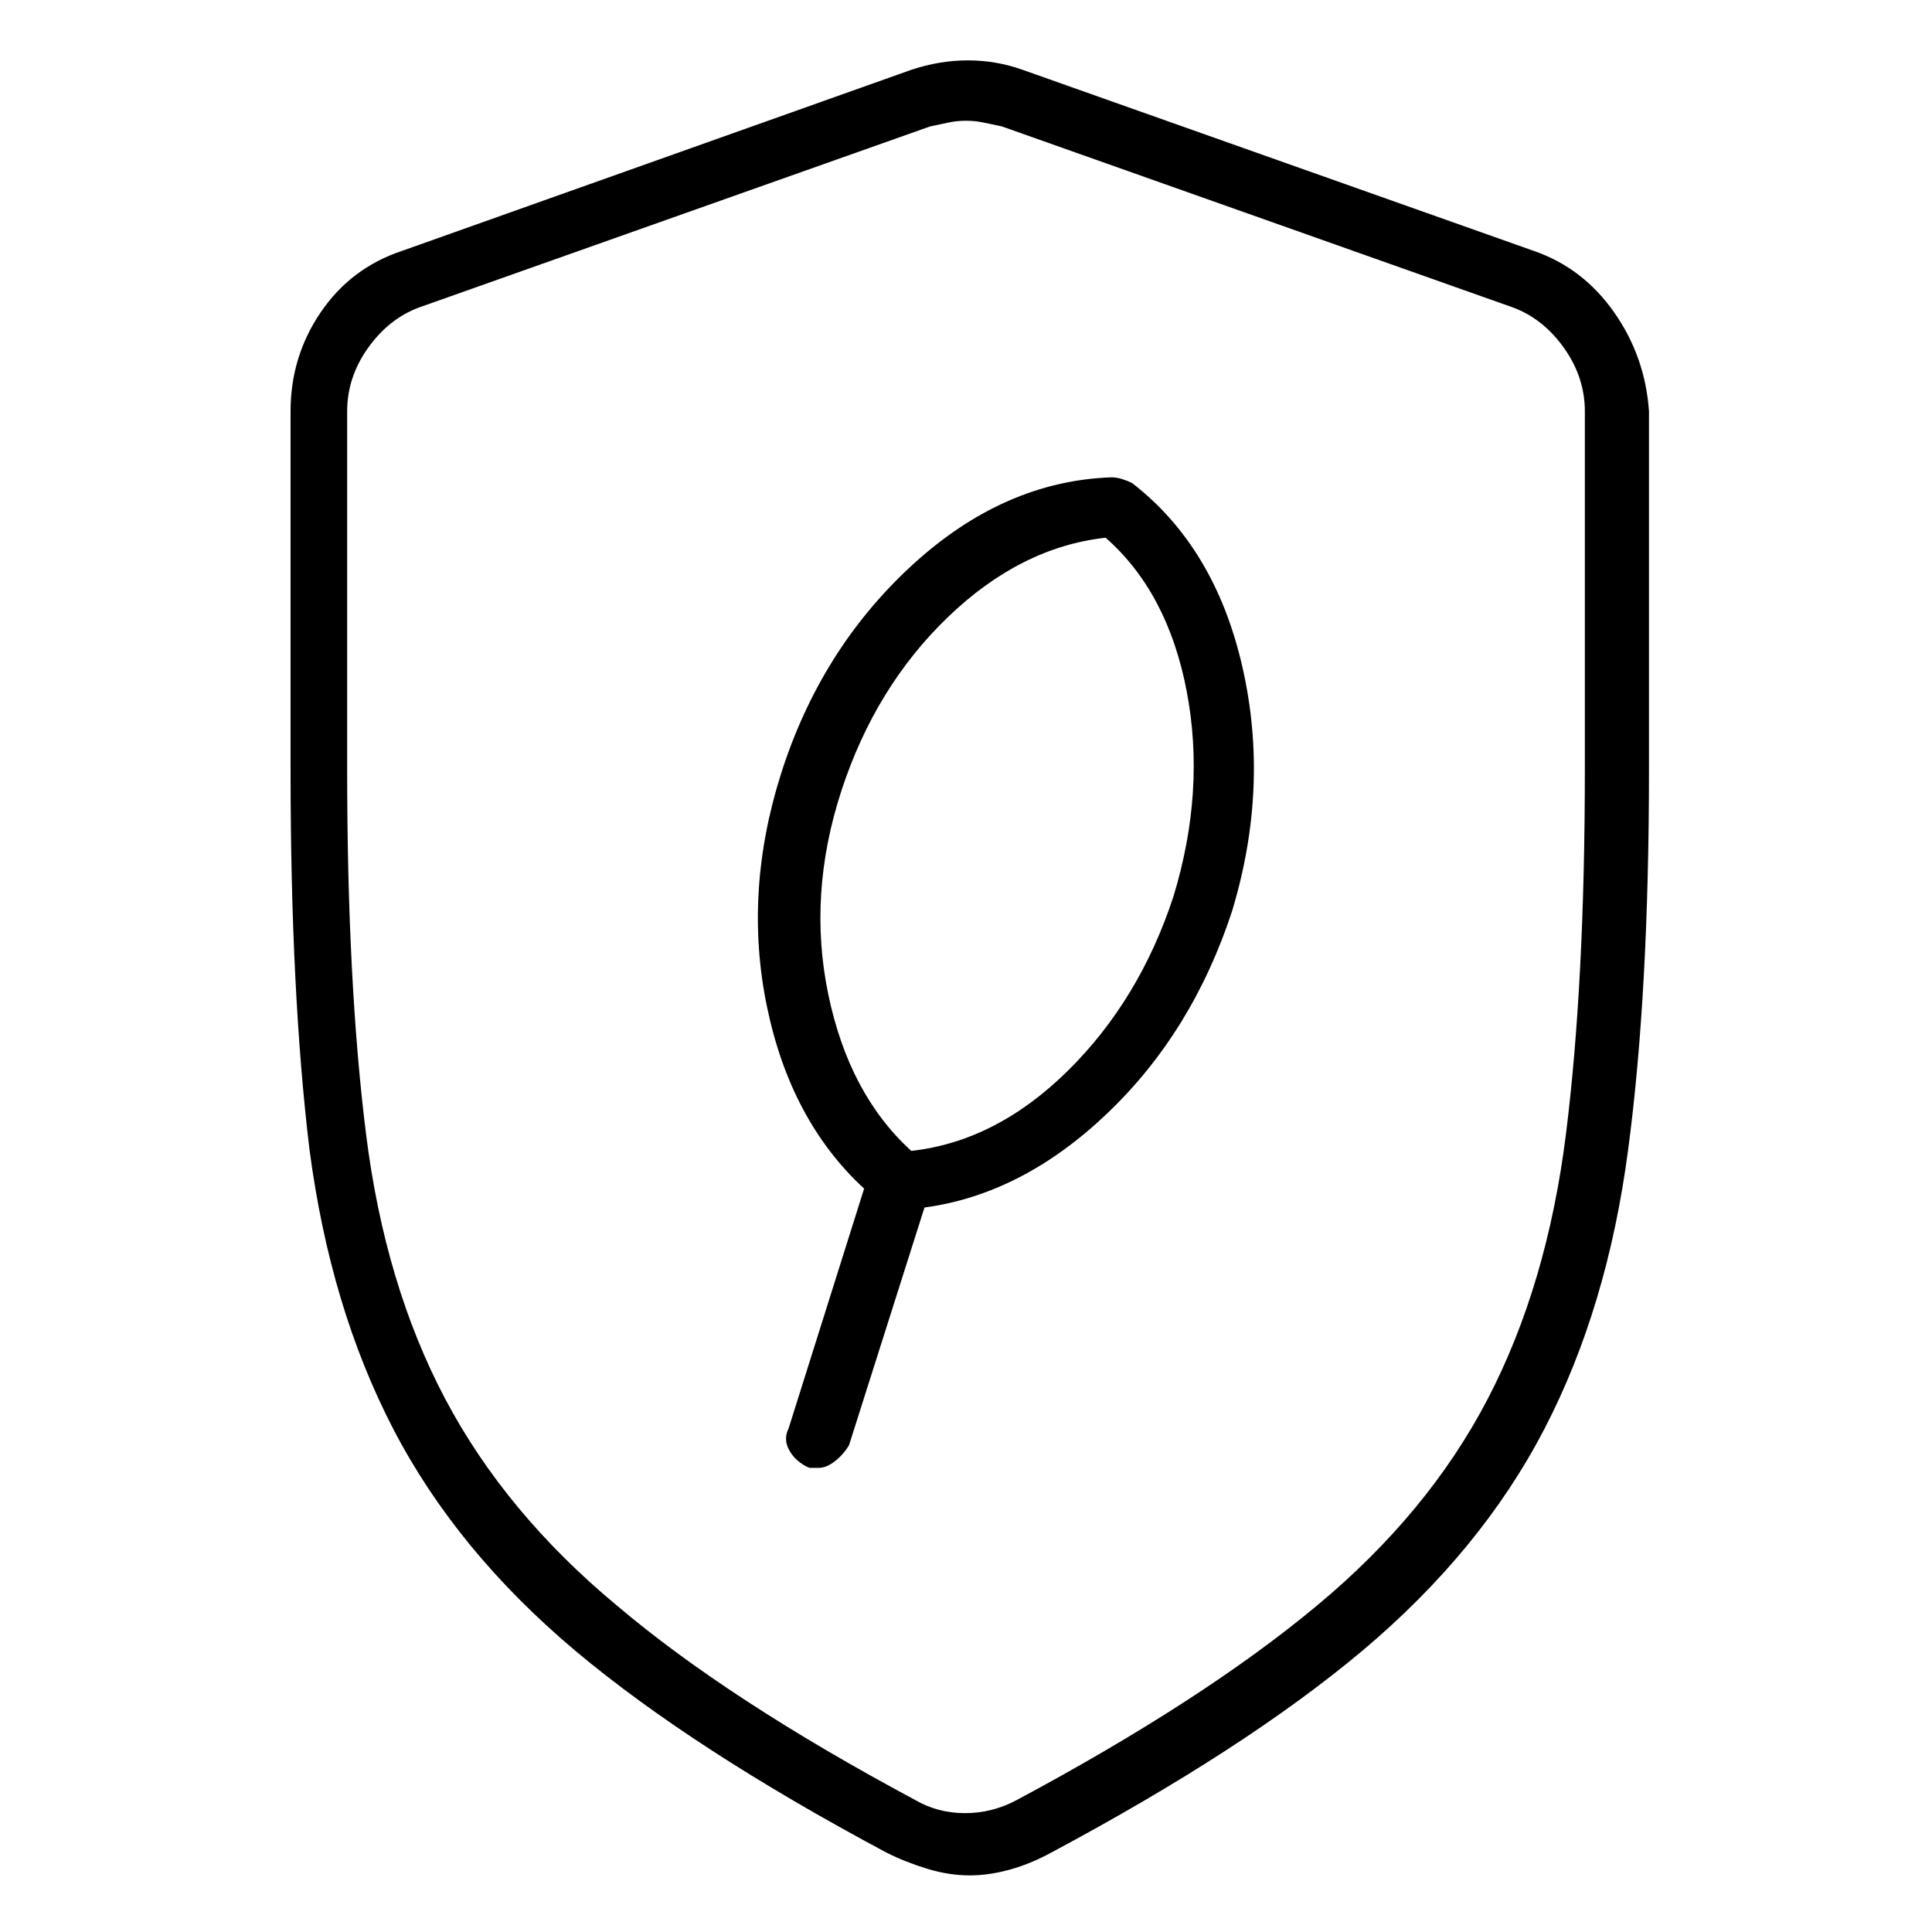 <svg viewBox="0 0 1024 1024" xmlns="http://www.w3.org/2000/svg">
  <path transform="scale(1, -1) translate(0, -960)" fill="currentColor" d="M813 827l-271 96q-14 5 -29 5t-30 -5l-270 -96q-27 -9 -43 -32.5t-16 -52.5v-190q0 -118 10 -201q11 -84 44.5 -148.5t96.5 -117.5q62 -52 165 -107q10 -5 21.5 -8.5t22.5 -3.5q10 0 21 3t22 9q103 55 165 107q63 53 96.5 117.5t44.5 148.5q11 83 11 201v190 q-2 29 -18.5 52.5t-42.5 32.5v0zM840 552q0 -113 -10 -193t-41.5 -140.5t-90.5 -109.5q-60 -50 -159 -103q-13 -7 -27.5 -7t-26.5 7q-99 53 -158 103q-59 49 -91 109.5t-42 140.5t-10 193v190q0 18 11 33.5t27 21.5l271 96q5 1 9.5 2t9.5 1t9.5 -1t9.5 -2l271 -96 q16 -6 27 -21.5t11 -33.5v-190v0zM600 704q-2 1 -5 2t-6 1q-57 -2 -105.5 -46.5t-69.5 -110.5q-20 -63 -7.5 -123.5t51.5 -96.5l-40 -127q-3 -6 0.5 -12t10.5 -9h2h3q4 0 8.5 3.5t7.5 8.5l40 126q52 7 97 50t66 107q20 66 5.5 129.5t-58.5 97.5zM622 485q-18 -55 -56 -92.5 t-83 -42.5q-33 30 -44 83t7 108t56.5 92t83.5 42q33 -29 43 -81.5t-7 -108.5v0z" />
</svg>